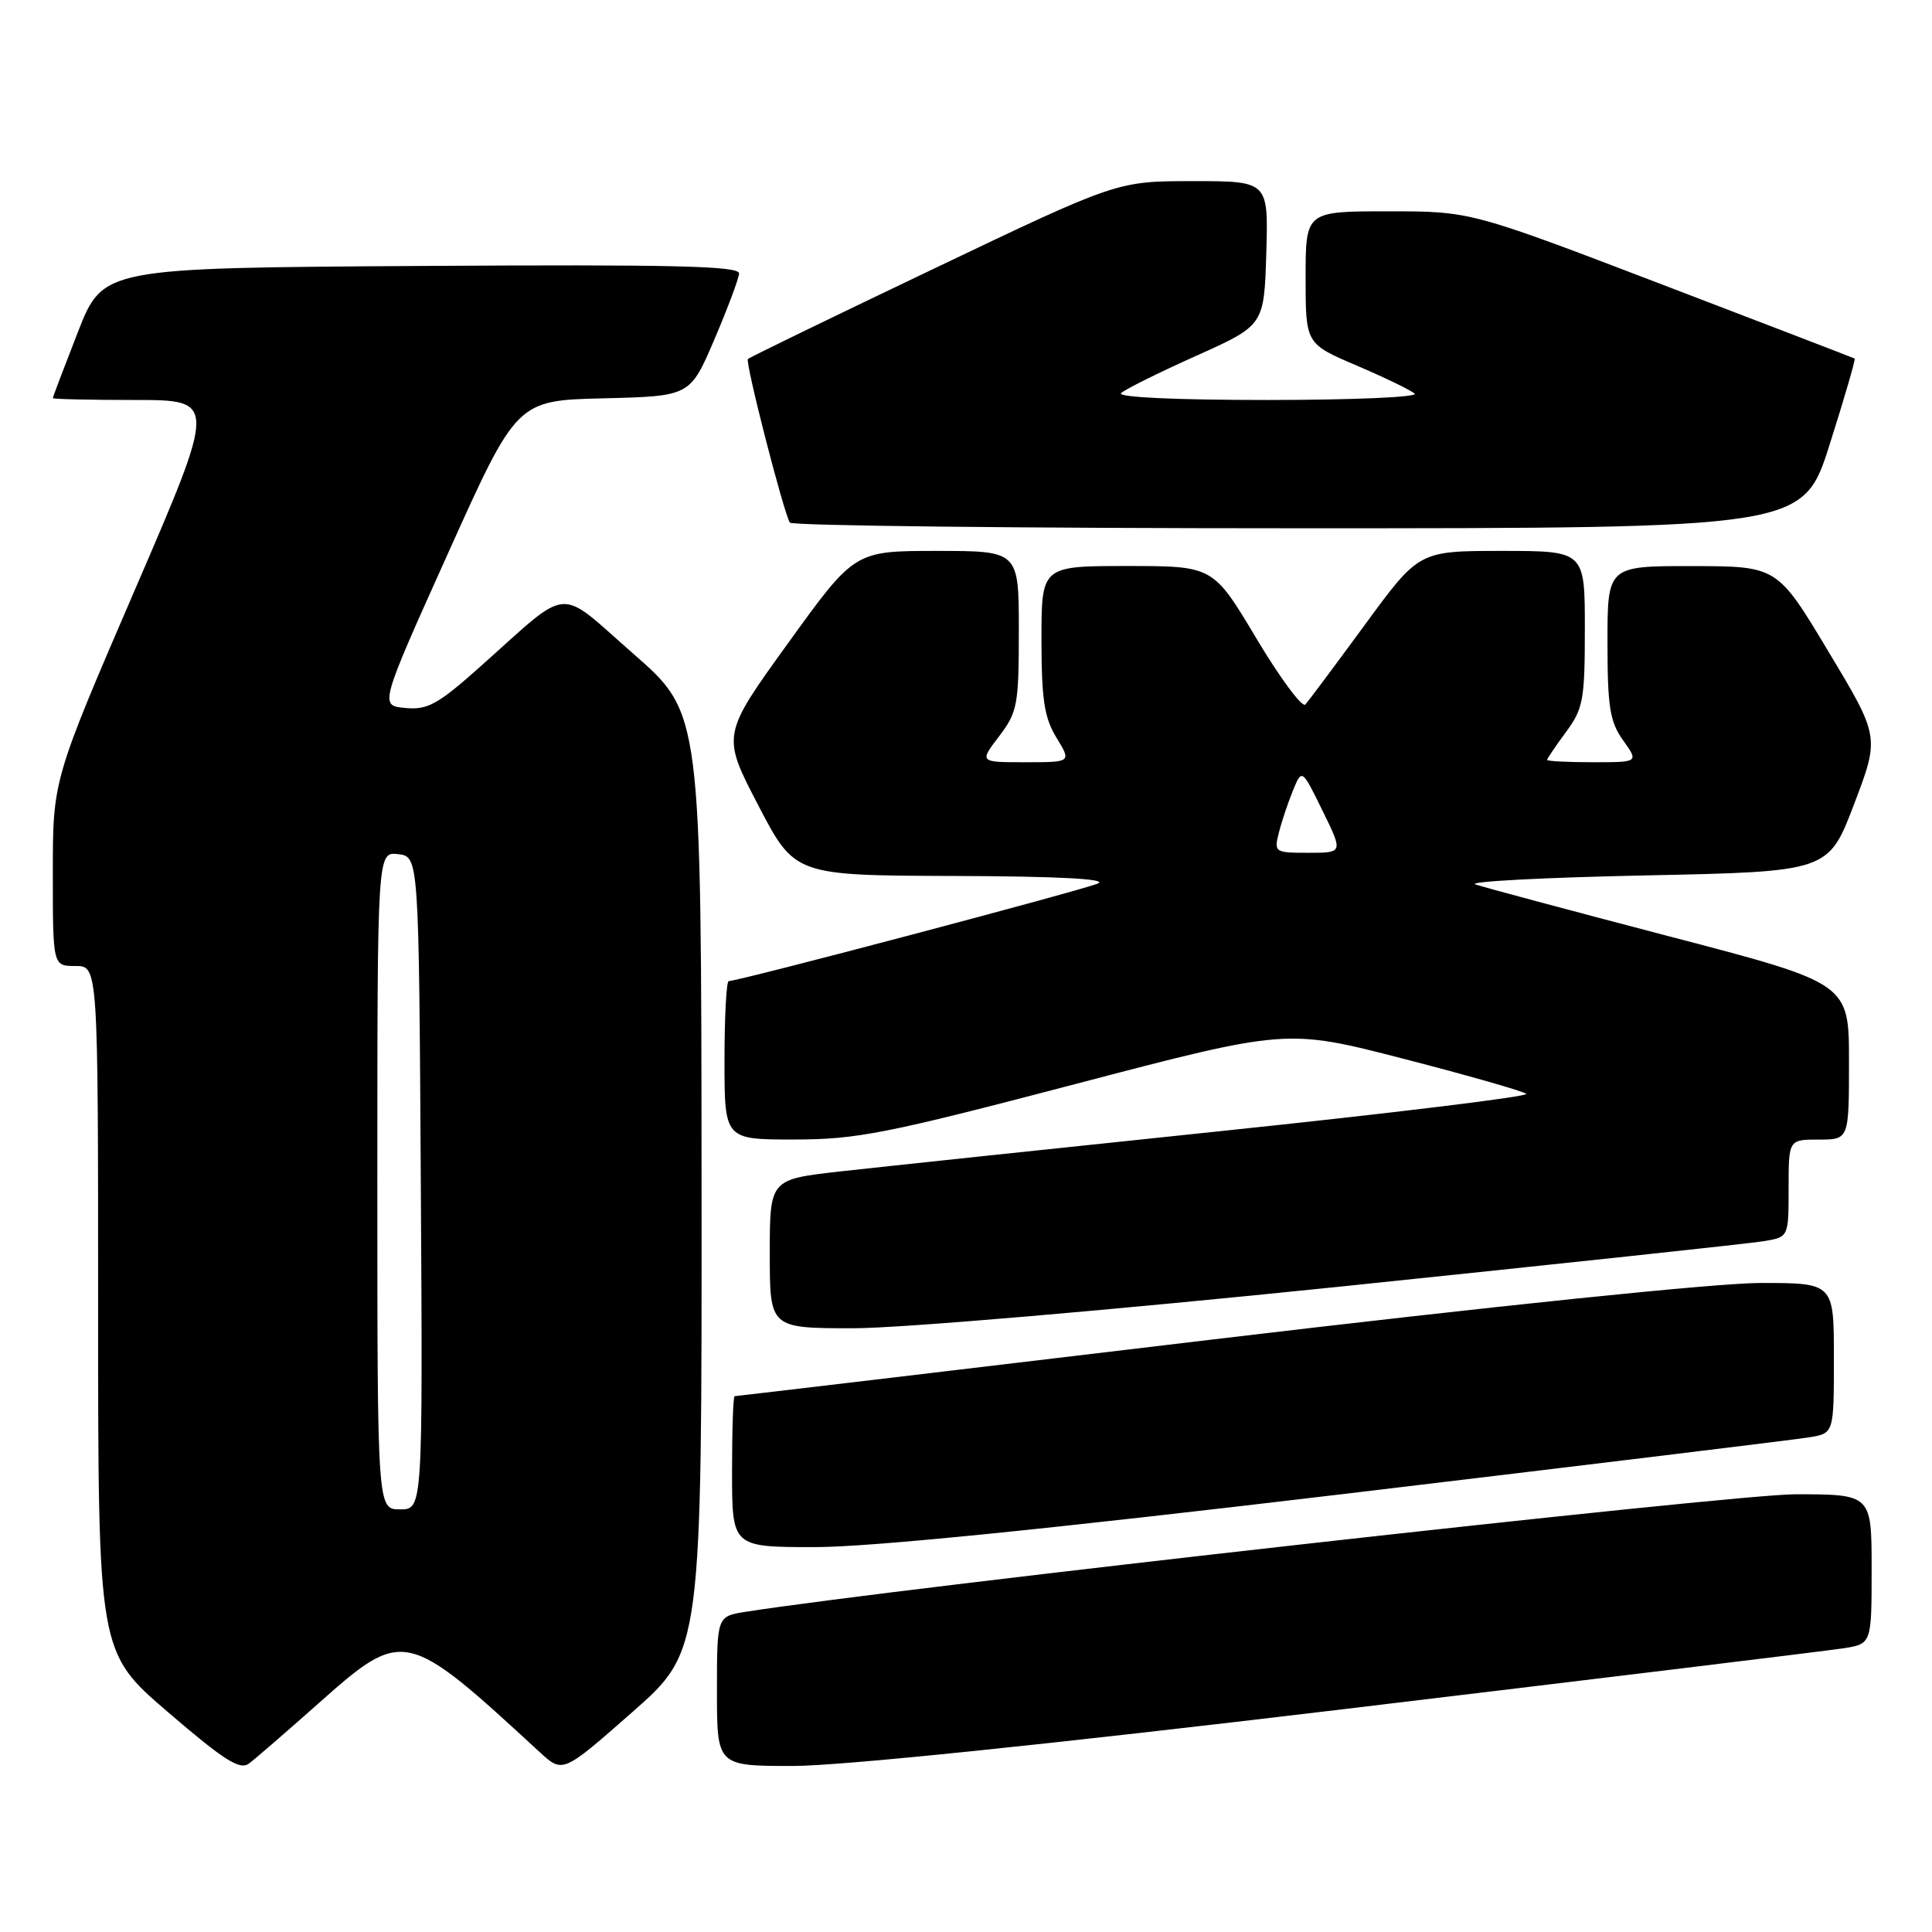 <?xml version="1.0" encoding="UTF-8" standalone="no"?>
<!DOCTYPE svg PUBLIC "-//W3C//DTD SVG 1.1//EN" "http://www.w3.org/Graphics/SVG/1.1/DTD/svg11.dtd" >
<svg xmlns="http://www.w3.org/2000/svg" xmlns:xlink="http://www.w3.org/1999/xlink" version="1.1" viewBox="0 0 256 256">
 <g >
 <path fill="currentColor"
d=" M 42.13 225.77 C 53.49 215.69 53.69 215.74 71.53 232.18 C 74.57 234.97 74.57 234.97 83.78 226.87 C 93.00 218.76 93.00 218.76 92.96 156.63 C 92.92 94.50 92.92 94.50 83.96 86.66 C 73.67 77.66 75.83 77.48 63.66 88.31 C 58.02 93.34 56.67 94.09 53.71 93.81 C 50.28 93.50 50.28 93.50 59.38 73.28 C 68.48 53.06 68.48 53.06 79.96 52.78 C 91.44 52.50 91.44 52.50 94.65 45.00 C 96.41 40.88 97.89 36.93 97.93 36.24 C 97.99 35.24 89.26 35.03 55.82 35.24 C 13.65 35.50 13.65 35.50 10.32 44.00 C 8.50 48.67 7.00 52.61 7.00 52.75 C 7.00 52.89 11.89 53.00 17.86 53.00 C 28.73 53.00 28.73 53.00 17.86 78.18 C 7.00 103.36 7.00 103.36 7.00 115.68 C 7.00 128.00 7.00 128.00 10.00 128.00 C 13.00 128.00 13.00 128.00 13.00 173.46 C 13.00 218.92 13.00 218.92 22.25 226.86 C 29.74 233.29 31.79 234.59 33.00 233.67 C 33.83 233.05 37.93 229.50 42.13 225.77 Z  M 177.82 226.50 C 212.29 222.37 242.19 218.73 244.25 218.41 C 248.00 217.82 248.00 217.82 248.00 207.91 C 248.00 198.00 248.00 198.00 237.84 198.00 C 229.68 198.00 118.75 210.43 98.75 213.58 C 95.00 214.18 95.00 214.18 95.00 224.09 C 95.00 234.00 95.00 234.00 105.07 234.00 C 111.35 234.00 138.65 231.19 177.82 226.50 Z  M 177.73 198.00 C 210.05 194.14 237.96 190.75 239.75 190.45 C 243.00 189.91 243.00 189.91 243.00 179.95 C 243.00 170.00 243.00 170.00 233.25 170.00 C 227.41 170.01 198.30 173.01 160.59 177.50 C 125.99 181.63 97.53 185.00 97.34 185.00 C 97.15 185.00 97.00 189.50 97.00 195.00 C 97.00 205.00 97.00 205.00 107.98 205.00 C 115.31 205.00 138.48 202.67 177.73 198.00 Z  M 177.33 170.51 C 206.57 167.48 231.96 164.76 233.75 164.46 C 237.00 163.91 237.00 163.91 237.00 157.45 C 237.00 151.00 237.00 151.00 241.00 151.00 C 245.00 151.00 245.00 151.00 245.00 140.65 C 245.00 130.29 245.00 130.29 221.25 124.09 C 208.19 120.67 196.60 117.57 195.50 117.19 C 194.40 116.81 204.47 116.28 217.88 116.00 C 242.27 115.50 242.27 115.50 245.67 106.57 C 249.07 97.64 249.07 97.64 242.28 86.34 C 235.50 75.03 235.50 75.03 224.25 75.01 C 213.00 75.00 213.00 75.00 213.00 85.10 C 213.00 93.70 213.31 95.62 215.07 98.10 C 217.14 101.00 217.14 101.00 211.07 101.00 C 207.73 101.00 205.00 100.86 205.00 100.69 C 205.00 100.53 206.12 98.86 207.50 97.00 C 209.79 93.90 210.00 92.73 210.00 83.31 C 210.00 73.00 210.00 73.00 199.01 73.00 C 188.02 73.00 188.02 73.00 180.88 82.75 C 176.95 88.11 173.39 92.88 172.97 93.35 C 172.55 93.81 169.63 89.87 166.48 84.60 C 160.75 75.00 160.75 75.00 149.38 75.00 C 138.00 75.00 138.00 75.00 138.00 84.75 C 138.01 92.71 138.37 95.10 139.99 97.75 C 141.97 101.00 141.97 101.00 135.87 101.00 C 129.76 101.00 129.76 101.00 132.38 97.57 C 134.82 94.36 135.00 93.42 135.00 83.57 C 135.00 73.00 135.00 73.00 124.12 73.00 C 113.24 73.00 113.24 73.00 104.44 85.20 C 95.63 97.40 95.63 97.40 100.47 106.70 C 105.31 116.00 105.31 116.00 126.41 116.07 C 140.08 116.11 146.80 116.46 145.50 117.06 C 143.69 117.89 97.90 130.00 96.56 130.00 C 96.25 130.00 96.00 134.72 96.00 140.50 C 96.00 151.00 96.00 151.00 105.25 150.99 C 113.52 150.99 117.46 150.21 142.50 143.64 C 170.50 136.30 170.50 136.30 186.00 140.30 C 194.53 142.50 201.83 144.59 202.24 144.94 C 202.64 145.29 184.42 147.51 161.74 149.88 C 139.06 152.25 116.34 154.66 111.25 155.23 C 102.00 156.28 102.00 156.28 102.00 166.14 C 102.00 176.00 102.00 176.00 113.08 176.00 C 119.38 176.00 147.05 173.63 177.33 170.51 Z  M 242.46 58.83 C 244.41 52.69 245.89 47.60 245.75 47.51 C 245.61 47.43 234.11 43.00 220.19 37.68 C 194.88 28.00 194.88 28.00 183.94 28.00 C 173.00 28.00 173.00 28.00 173.00 36.78 C 173.00 45.55 173.00 45.55 179.75 48.43 C 183.46 50.02 186.93 51.69 187.45 52.16 C 187.97 52.62 179.22 53.00 168.00 53.00 C 155.74 53.00 147.98 52.64 148.55 52.09 C 149.07 51.59 153.55 49.37 158.50 47.15 C 167.50 43.11 167.50 43.11 167.79 33.55 C 168.07 24.00 168.07 24.00 158.05 24.00 C 148.03 24.00 148.03 24.00 123.77 35.59 C 110.42 41.96 99.32 47.35 99.10 47.57 C 98.71 47.96 103.80 67.83 104.66 69.25 C 104.91 69.66 135.23 70.00 172.02 70.00 C 238.93 70.00 238.93 70.00 242.46 58.83 Z  M 50.00 156.43 C 50.00 112.87 50.00 112.87 52.75 113.18 C 55.50 113.50 55.50 113.50 55.76 156.75 C 56.02 200.00 56.02 200.00 53.01 200.00 C 50.00 200.00 50.00 200.00 50.00 156.43 Z  M 169.45 110.36 C 169.81 108.91 170.65 106.40 171.31 104.78 C 172.51 101.84 172.51 101.84 175.24 107.42 C 177.98 113.00 177.98 113.00 173.38 113.00 C 168.91 113.00 168.80 112.93 169.45 110.36 Z "/>
</g>
</svg>